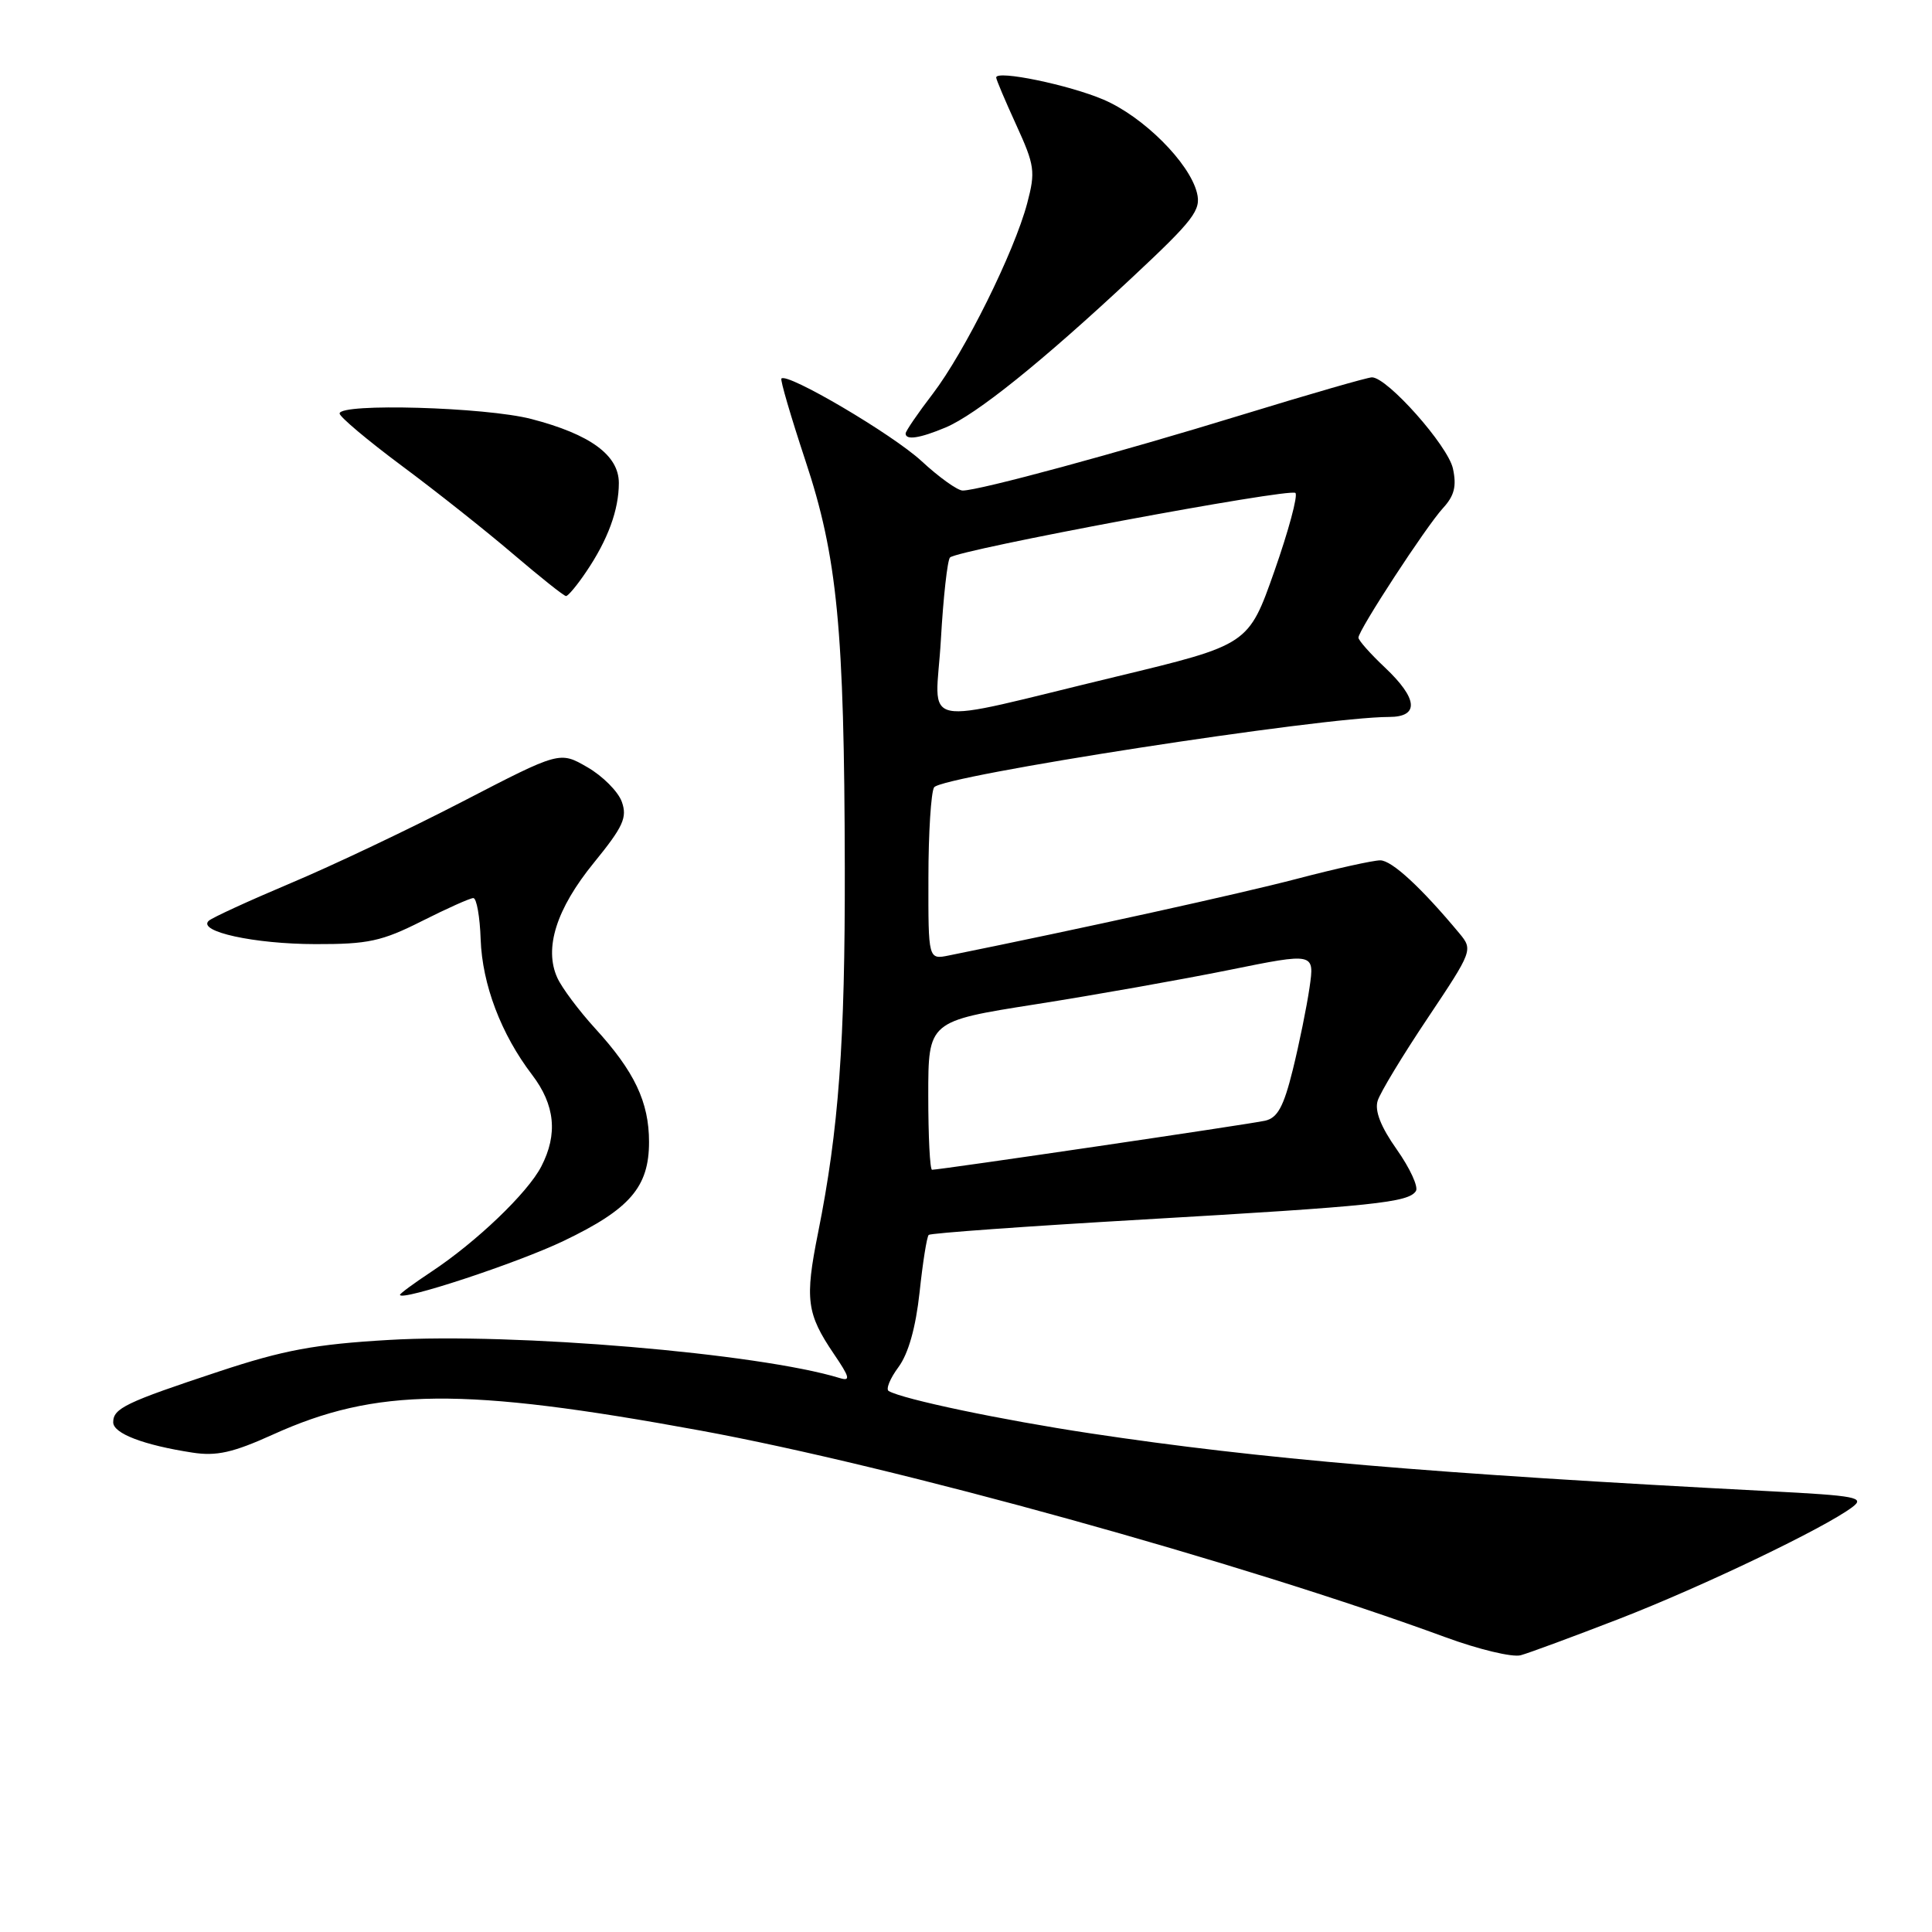 <?xml version="1.0" encoding="UTF-8" standalone="no"?>
<!DOCTYPE svg PUBLIC "-//W3C//DTD SVG 1.1//EN" "http://www.w3.org/Graphics/SVG/1.1/DTD/svg11.dtd" >
<svg xmlns="http://www.w3.org/2000/svg" xmlns:xlink="http://www.w3.org/1999/xlink" version="1.1" viewBox="0 0 256 256">
 <g >
 <path fill="currentColor"
d=" M 214.54 214.51 C 225.53 210.25 241.75 202.48 245.43 199.71 C 247.17 198.41 246.04 198.19 234.43 197.59 C 189.57 195.25 167.04 193.33 144.50 189.93 C 132.69 188.15 119.64 185.41 117.76 184.32 C 117.35 184.09 117.93 182.66 119.05 181.15 C 120.37 179.36 121.34 175.91 121.85 171.23 C 122.27 167.28 122.81 163.87 123.06 163.63 C 123.30 163.40 136.10 162.48 151.50 161.59 C 182.04 159.82 186.67 159.34 187.62 157.81 C 187.96 157.25 186.82 154.78 185.08 152.31 C 182.95 149.30 182.13 147.18 182.55 145.85 C 182.89 144.76 185.88 139.82 189.19 134.88 C 195.12 126.01 195.18 125.85 193.39 123.69 C 188.34 117.62 184.42 114.00 182.89 114.00 C 181.95 114.00 176.98 115.10 171.84 116.45 C 164.32 118.42 143.35 123.04 125.75 126.60 C 123.00 127.16 123.00 127.16 123.02 116.33 C 123.02 110.37 123.37 104.97 123.77 104.33 C 124.75 102.80 175.14 95.00 184.05 95.00 C 188.10 95.00 187.89 92.58 183.50 88.44 C 181.57 86.62 180.00 84.85 180.00 84.49 C 180.00 83.50 188.96 69.77 191.20 67.33 C 192.71 65.69 193.03 64.42 192.52 62.08 C 191.85 59.04 183.83 50.00 181.79 50.00 C 181.21 50.00 173.49 52.23 164.62 54.95 C 148.12 60.02 129.74 65.00 127.56 65.00 C 126.88 65.00 124.42 63.24 122.09 61.08 C 118.25 57.54 104.30 49.32 103.54 50.16 C 103.37 50.35 104.80 55.22 106.71 61.00 C 110.96 73.77 111.88 83.32 111.94 115.00 C 111.98 138.14 111.14 149.69 108.40 163.34 C 106.63 172.17 106.88 174.07 110.49 179.40 C 112.60 182.50 112.74 183.05 111.27 182.60 C 100.57 179.32 68.07 176.57 51.51 177.55 C 41.75 178.12 37.58 178.89 29.01 181.73 C 16.65 185.82 15.00 186.61 15.00 188.46 C 15.00 189.94 19.01 191.48 25.51 192.48 C 28.69 192.97 30.87 192.48 36.13 190.10 C 49.84 183.88 61.26 183.77 92.78 189.55 C 118.55 194.28 164.58 207.05 191.50 216.93 C 195.90 218.55 200.40 219.63 201.50 219.33 C 202.60 219.03 208.47 216.86 214.54 214.51 Z  M 74.68 164.43 C 83.47 160.22 86.00 157.29 86.00 151.32 C 86.00 146.03 84.07 141.96 78.84 136.25 C 76.71 133.91 74.46 130.91 73.85 129.57 C 72.06 125.65 73.72 120.42 78.69 114.32 C 82.59 109.53 83.14 108.32 82.39 106.23 C 81.90 104.88 79.85 102.82 77.83 101.66 C 74.17 99.54 74.17 99.54 61.33 106.19 C 54.28 109.84 44.00 114.72 38.50 117.03 C 33.00 119.35 28.12 121.59 27.66 122.01 C 26.11 123.43 33.70 125.09 41.80 125.10 C 48.77 125.12 50.60 124.72 55.88 122.06 C 59.21 120.38 62.29 119.00 62.72 119.00 C 63.15 119.00 63.59 121.47 63.69 124.47 C 63.90 130.45 66.40 137.04 70.50 142.41 C 73.55 146.41 73.94 150.29 71.72 154.57 C 69.91 158.07 63.12 164.57 57.13 168.53 C 54.86 170.03 53.00 171.40 53.00 171.57 C 53.00 172.49 68.55 167.37 74.68 164.43 Z  M 77.69 75.74 C 80.55 71.52 82.00 67.56 82.00 64.00 C 82.00 60.32 78.22 57.55 70.41 55.52 C 64.34 53.94 45.00 53.39 45.00 54.79 C 45.00 55.23 48.71 58.35 53.25 61.73 C 57.79 65.10 64.42 70.36 68.00 73.42 C 71.58 76.47 74.72 78.98 75.00 78.98 C 75.28 78.98 76.49 77.53 77.69 75.74 Z  M 125.28 56.65 C 129.34 54.95 138.03 47.97 149.96 36.82 C 158.20 29.12 159.18 27.84 158.60 25.54 C 157.60 21.55 151.50 15.46 146.24 13.21 C 141.67 11.25 132.00 9.25 132.00 10.27 C 132.00 10.54 133.20 13.37 134.66 16.56 C 137.11 21.92 137.22 22.73 136.11 26.93 C 134.40 33.39 127.82 46.65 123.59 52.19 C 121.61 54.77 120.00 57.13 120.00 57.44 C 120.00 58.36 121.87 58.08 125.28 56.65 Z  M 123.00 145.16 C 123.00 135.31 123.00 135.31 137.25 133.07 C 145.09 131.84 156.61 129.79 162.85 128.53 C 174.19 126.23 174.19 126.23 173.52 130.86 C 173.15 133.41 172.15 138.32 171.30 141.76 C 170.09 146.65 169.28 148.13 167.63 148.50 C 165.62 148.96 124.56 155.00 123.50 155.00 C 123.22 155.00 123.00 150.57 123.00 145.16 Z  M 124.67 84.79 C 124.99 79.13 125.54 74.22 125.88 73.87 C 126.88 72.86 170.96 64.63 171.65 65.32 C 172.00 65.67 170.74 70.33 168.86 75.69 C 165.43 85.43 165.43 85.43 147.97 89.64 C 120.89 96.15 123.98 96.80 124.67 84.79 Z "/>
</g>
</svg>
